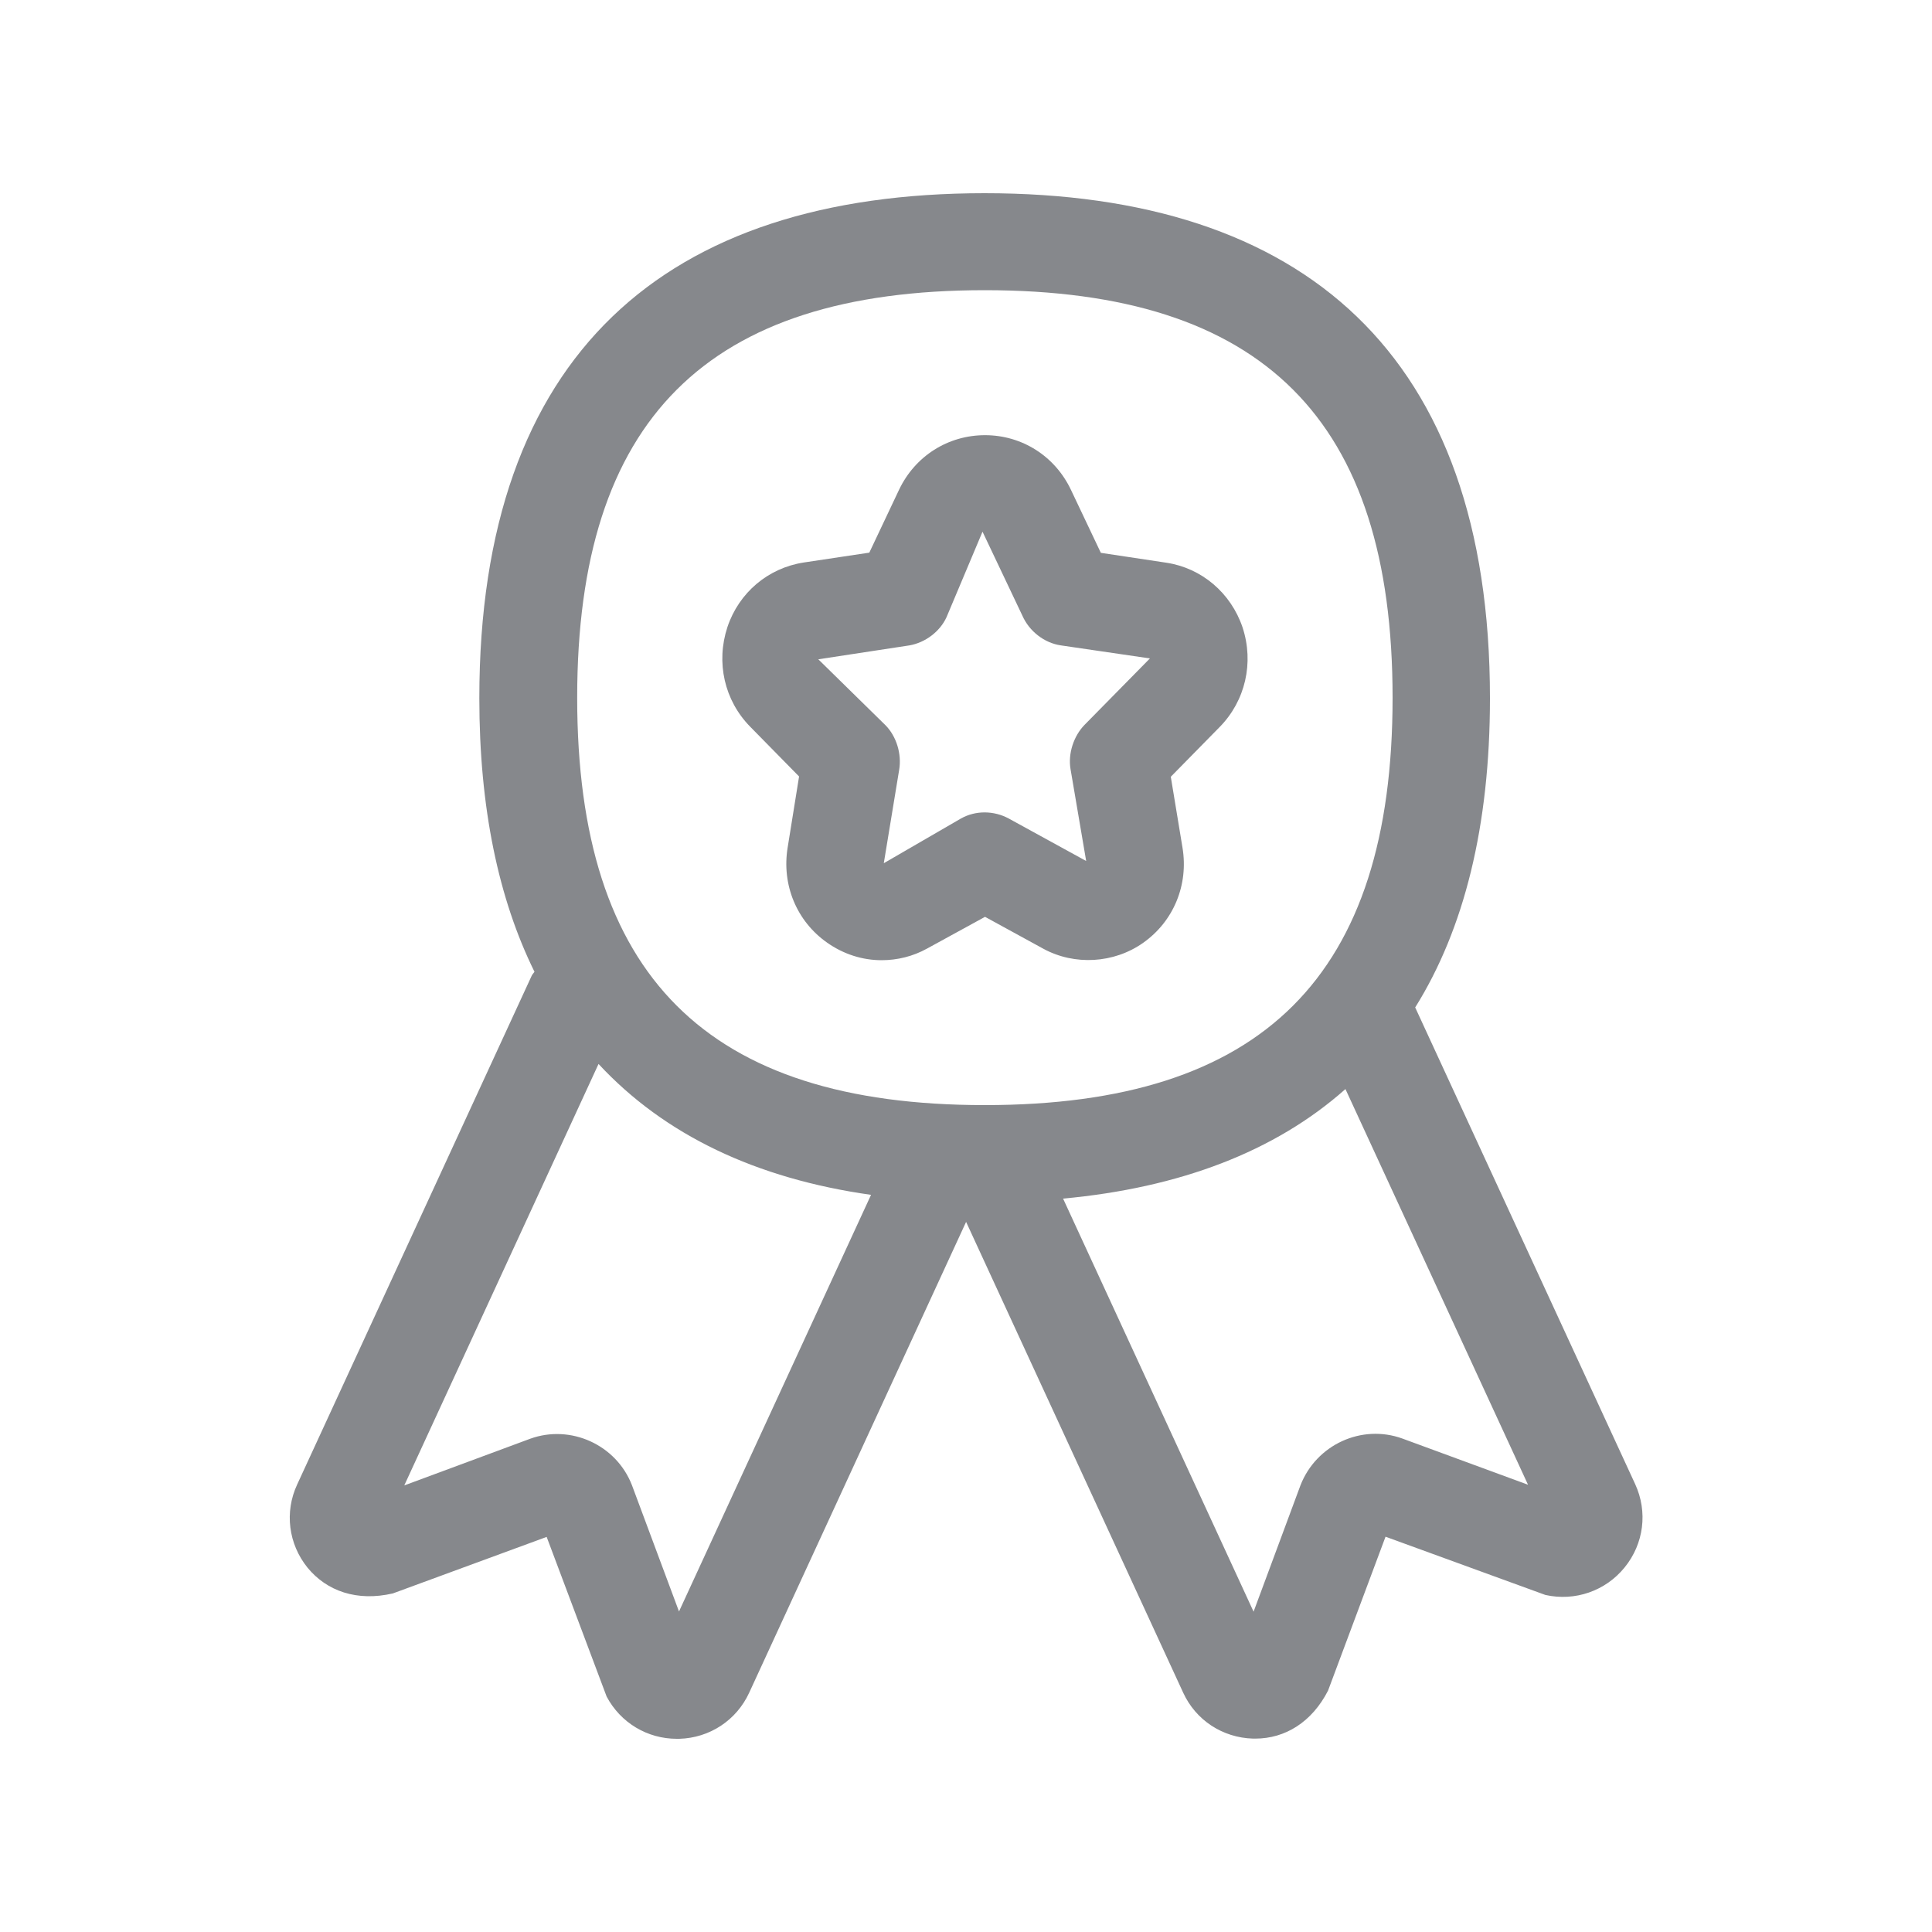 <svg width="20" height="20" viewBox="0 0 20 20" fill="none" xmlns="http://www.w3.org/2000/svg">
<path fill-rule="evenodd" clip-rule="evenodd" d="M14.518 14.892L15.818 15.37L13.928 11.274C13.197 11.923 12.211 12.296 11.005 12.408L12.977 16.684L13.462 15.377C13.626 14.954 14.097 14.739 14.518 14.892ZM7.029 16.682L9.017 12.369C7.828 12.201 6.879 11.75 6.196 11.014L4.185 15.377L5.488 14.894C5.907 14.742 6.38 14.956 6.542 15.375L7.029 16.682ZM10.194 3.004C7.316 3.004 5.975 4.345 5.975 7.223C5.975 10.101 7.316 11.44 10.194 11.44C13.075 11.44 14.416 10.101 14.416 7.223C14.416 4.343 13.075 3.004 10.194 3.004ZM16.927 15.363C17.059 15.65 17.018 15.98 16.818 16.226C16.62 16.47 16.305 16.579 15.998 16.511L14.343 15.908L13.748 17.501C13.58 17.829 13.302 17.998 12.995 17.998H12.972C12.655 17.989 12.378 17.806 12.248 17.522L10.001 12.649L7.756 17.522C7.624 17.809 7.346 17.991 7.032 18H7.006C6.701 18 6.424 17.834 6.28 17.563L5.659 15.91L4.067 16.495C3.696 16.581 3.384 16.472 3.184 16.229C2.985 15.983 2.944 15.652 3.076 15.368L5.504 10.101C5.511 10.085 5.524 10.074 5.533 10.06C5.16 9.304 4.962 8.362 4.962 7.228C4.962 3.667 6.888 2 10.192 2C13.496 2 15.424 3.667 15.424 7.228C15.424 8.555 15.156 9.619 14.65 10.429L16.927 15.363ZM9.415 6.681L8.471 6.825L9.165 7.506C9.281 7.622 9.336 7.808 9.308 7.97L9.149 8.936L9.948 8.473C10.101 8.387 10.29 8.391 10.442 8.473L11.244 8.913L11.082 7.961C11.055 7.802 11.114 7.619 11.228 7.503L11.904 6.816L10.982 6.681C10.809 6.656 10.654 6.533 10.584 6.374L10.171 5.504L9.798 6.39C9.73 6.538 9.579 6.652 9.415 6.681ZM8.272 8.038L7.767 7.524C7.498 7.251 7.41 6.857 7.53 6.492C7.649 6.135 7.951 5.88 8.32 5.823L8.999 5.721L9.306 5.072C9.472 4.721 9.814 4.505 10.197 4.505C10.579 4.505 10.921 4.721 11.087 5.072L11.396 5.723L12.073 5.825C12.439 5.88 12.742 6.137 12.863 6.495C12.983 6.861 12.892 7.255 12.626 7.526L12.12 8.041L12.241 8.774C12.305 9.159 12.15 9.537 11.834 9.76C11.531 9.974 11.123 9.997 10.8 9.821L10.197 9.491L9.598 9.819C9.45 9.901 9.288 9.94 9.126 9.94C8.928 9.94 8.732 9.878 8.562 9.758C8.247 9.537 8.09 9.159 8.154 8.772L8.272 8.038Z" fill="#86888C"/>
</svg>
